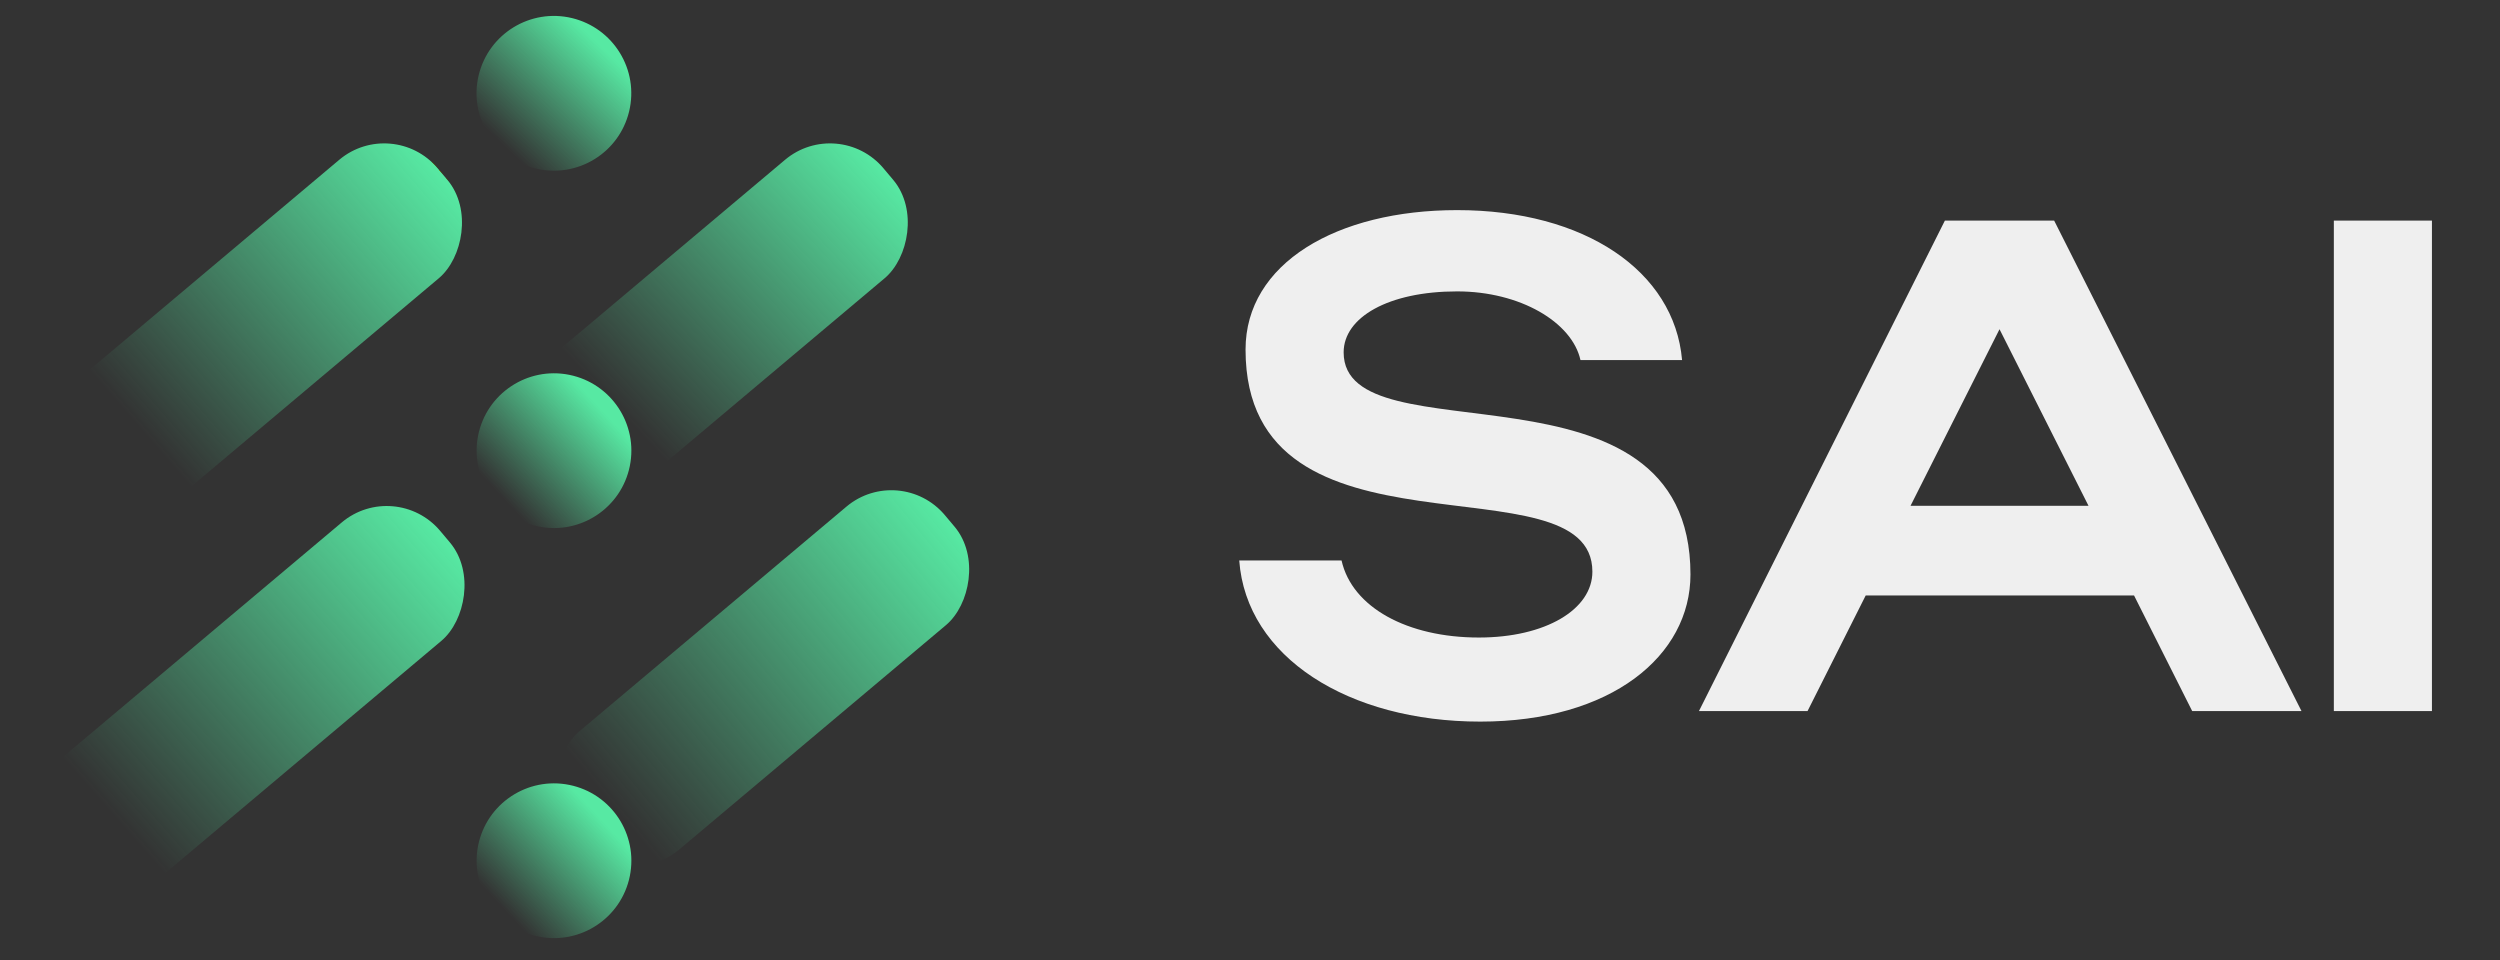<svg width="151" height="58" viewBox="0 0 151 58" fill="none" xmlns="http://www.w3.org/2000/svg">
<rect x="0" y="0" width="151" height="58" fill="#333333" stroke="none"/>
<path d="M102.104 34.698C102.104 39.607 97.322 43.585 89.408 43.585C81.452 43.585 75.273 39.691 74.85 33.851H81.029C81.664 36.687 85.007 38.507 89.324 38.507C93.344 38.507 96.18 36.814 96.18 34.528C96.18 27.461 75.231 34.655 75.231 21.113C75.231 15.907 80.733 12.691 88.012 12.691C95.714 12.691 101.131 16.373 101.597 21.747H95.46C94.952 19.462 91.82 17.6 88.012 17.6C83.864 17.6 81.156 19.166 81.156 21.282C81.156 27.842 102.104 20.986 102.104 34.698ZM102.616 42.95L117.47 13.326H124.072L139.011 42.95H132.409L128.897 35.967H112.688L109.175 42.95H102.616ZM115.396 30.55H126.146L120.771 19.885L115.396 30.55ZM146.889 13.326V42.95H140.964V13.326H146.889Z" fill="#EFEFEF"/>
<circle cx="33.456" cy="5.636" r="4.673" transform="rotate(13.504 33.456 5.636)" fill="url(#paint0_linear_814_1303)"/>
<circle cx="33.461" cy="27.221" r="4.673" transform="rotate(11.416 33.461 27.221)" fill="url(#paint1_linear_814_1303)"/>
<circle cx="33.461" cy="51.989" r="4.673" transform="rotate(11.416 33.461 51.989)" fill="url(#paint2_linear_814_1303)"/>
<rect x="23.718" y="6.936" width="9.347" height="28.785" rx="4.219" transform="rotate(49.928 23.718 6.936)" fill="url(#paint3_linear_814_1303)"/>
<rect x="50.645" y="6.936" width="9.347" height="28.785" rx="4.219" transform="rotate(49.928 50.645 6.936)" fill="url(#paint4_linear_814_1303)"/>
<rect x="23.871" y="28.838" width="9.347" height="31.194" rx="4.219" transform="rotate(49.928 23.871 28.838)" fill="url(#paint5_linear_814_1303)"/>
<rect x="54.352" y="27.885" width="9.347" height="29.49" rx="4.219" transform="rotate(49.928 54.352 27.885)" fill="url(#paint6_linear_814_1303)"/>
<defs>
<linearGradient id="paint0_linear_814_1303" x1="33.456" y1="0.962" x2="29.197" y2="8.199" gradientUnits="userSpaceOnUse">
<stop stop-color="#57E9A3"/>
<stop offset="1" stop-color="#57E9A3" stop-opacity="0"/>
</linearGradient>
<linearGradient id="paint1_linear_814_1303" x1="33.461" y1="22.547" x2="28.788" y2="29.041" gradientUnits="userSpaceOnUse">
<stop stop-color="#57E9A3"/>
<stop offset="1" stop-color="#57E9A3" stop-opacity="0"/>
</linearGradient>
<linearGradient id="paint2_linear_814_1303" x1="33.461" y1="47.315" x2="28.788" y2="53.808" gradientUnits="userSpaceOnUse">
<stop stop-color="#57E9A3"/>
<stop offset="1" stop-color="#57E9A3" stop-opacity="0"/>
</linearGradient>
<linearGradient id="paint3_linear_814_1303" x1="28.392" y1="6.936" x2="28.777" y2="30.804" gradientUnits="userSpaceOnUse">
<stop stop-color="#84E208"/>
<stop offset="0" stop-color="#57E9A3"/>
<stop offset="1" stop-color="#57E9A3" stop-opacity="0"/>
</linearGradient>
<linearGradient id="paint4_linear_814_1303" x1="55.318" y1="6.936" x2="56.399" y2="28.543" gradientUnits="userSpaceOnUse">
<stop stop-color="#57E9A3"/>
<stop offset="1" stop-color="#57E9A3" stop-opacity="0"/>
</linearGradient>
<linearGradient id="paint5_linear_814_1303" x1="28.544" y1="28.838" x2="29.095" y2="55.001" gradientUnits="userSpaceOnUse">
<stop stop-color="#57E9A3"/>
<stop offset="1" stop-color="#57E9A3" stop-opacity="0"/>
</linearGradient>
<linearGradient id="paint6_linear_814_1303" x1="59.025" y1="27.885" x2="58.781" y2="54.543" gradientUnits="userSpaceOnUse">
<stop stop-color="#57E9A3"/>
<stop offset="1" stop-color="#57E9A3" stop-opacity="0"/>
</linearGradient>
</defs>
</svg>
